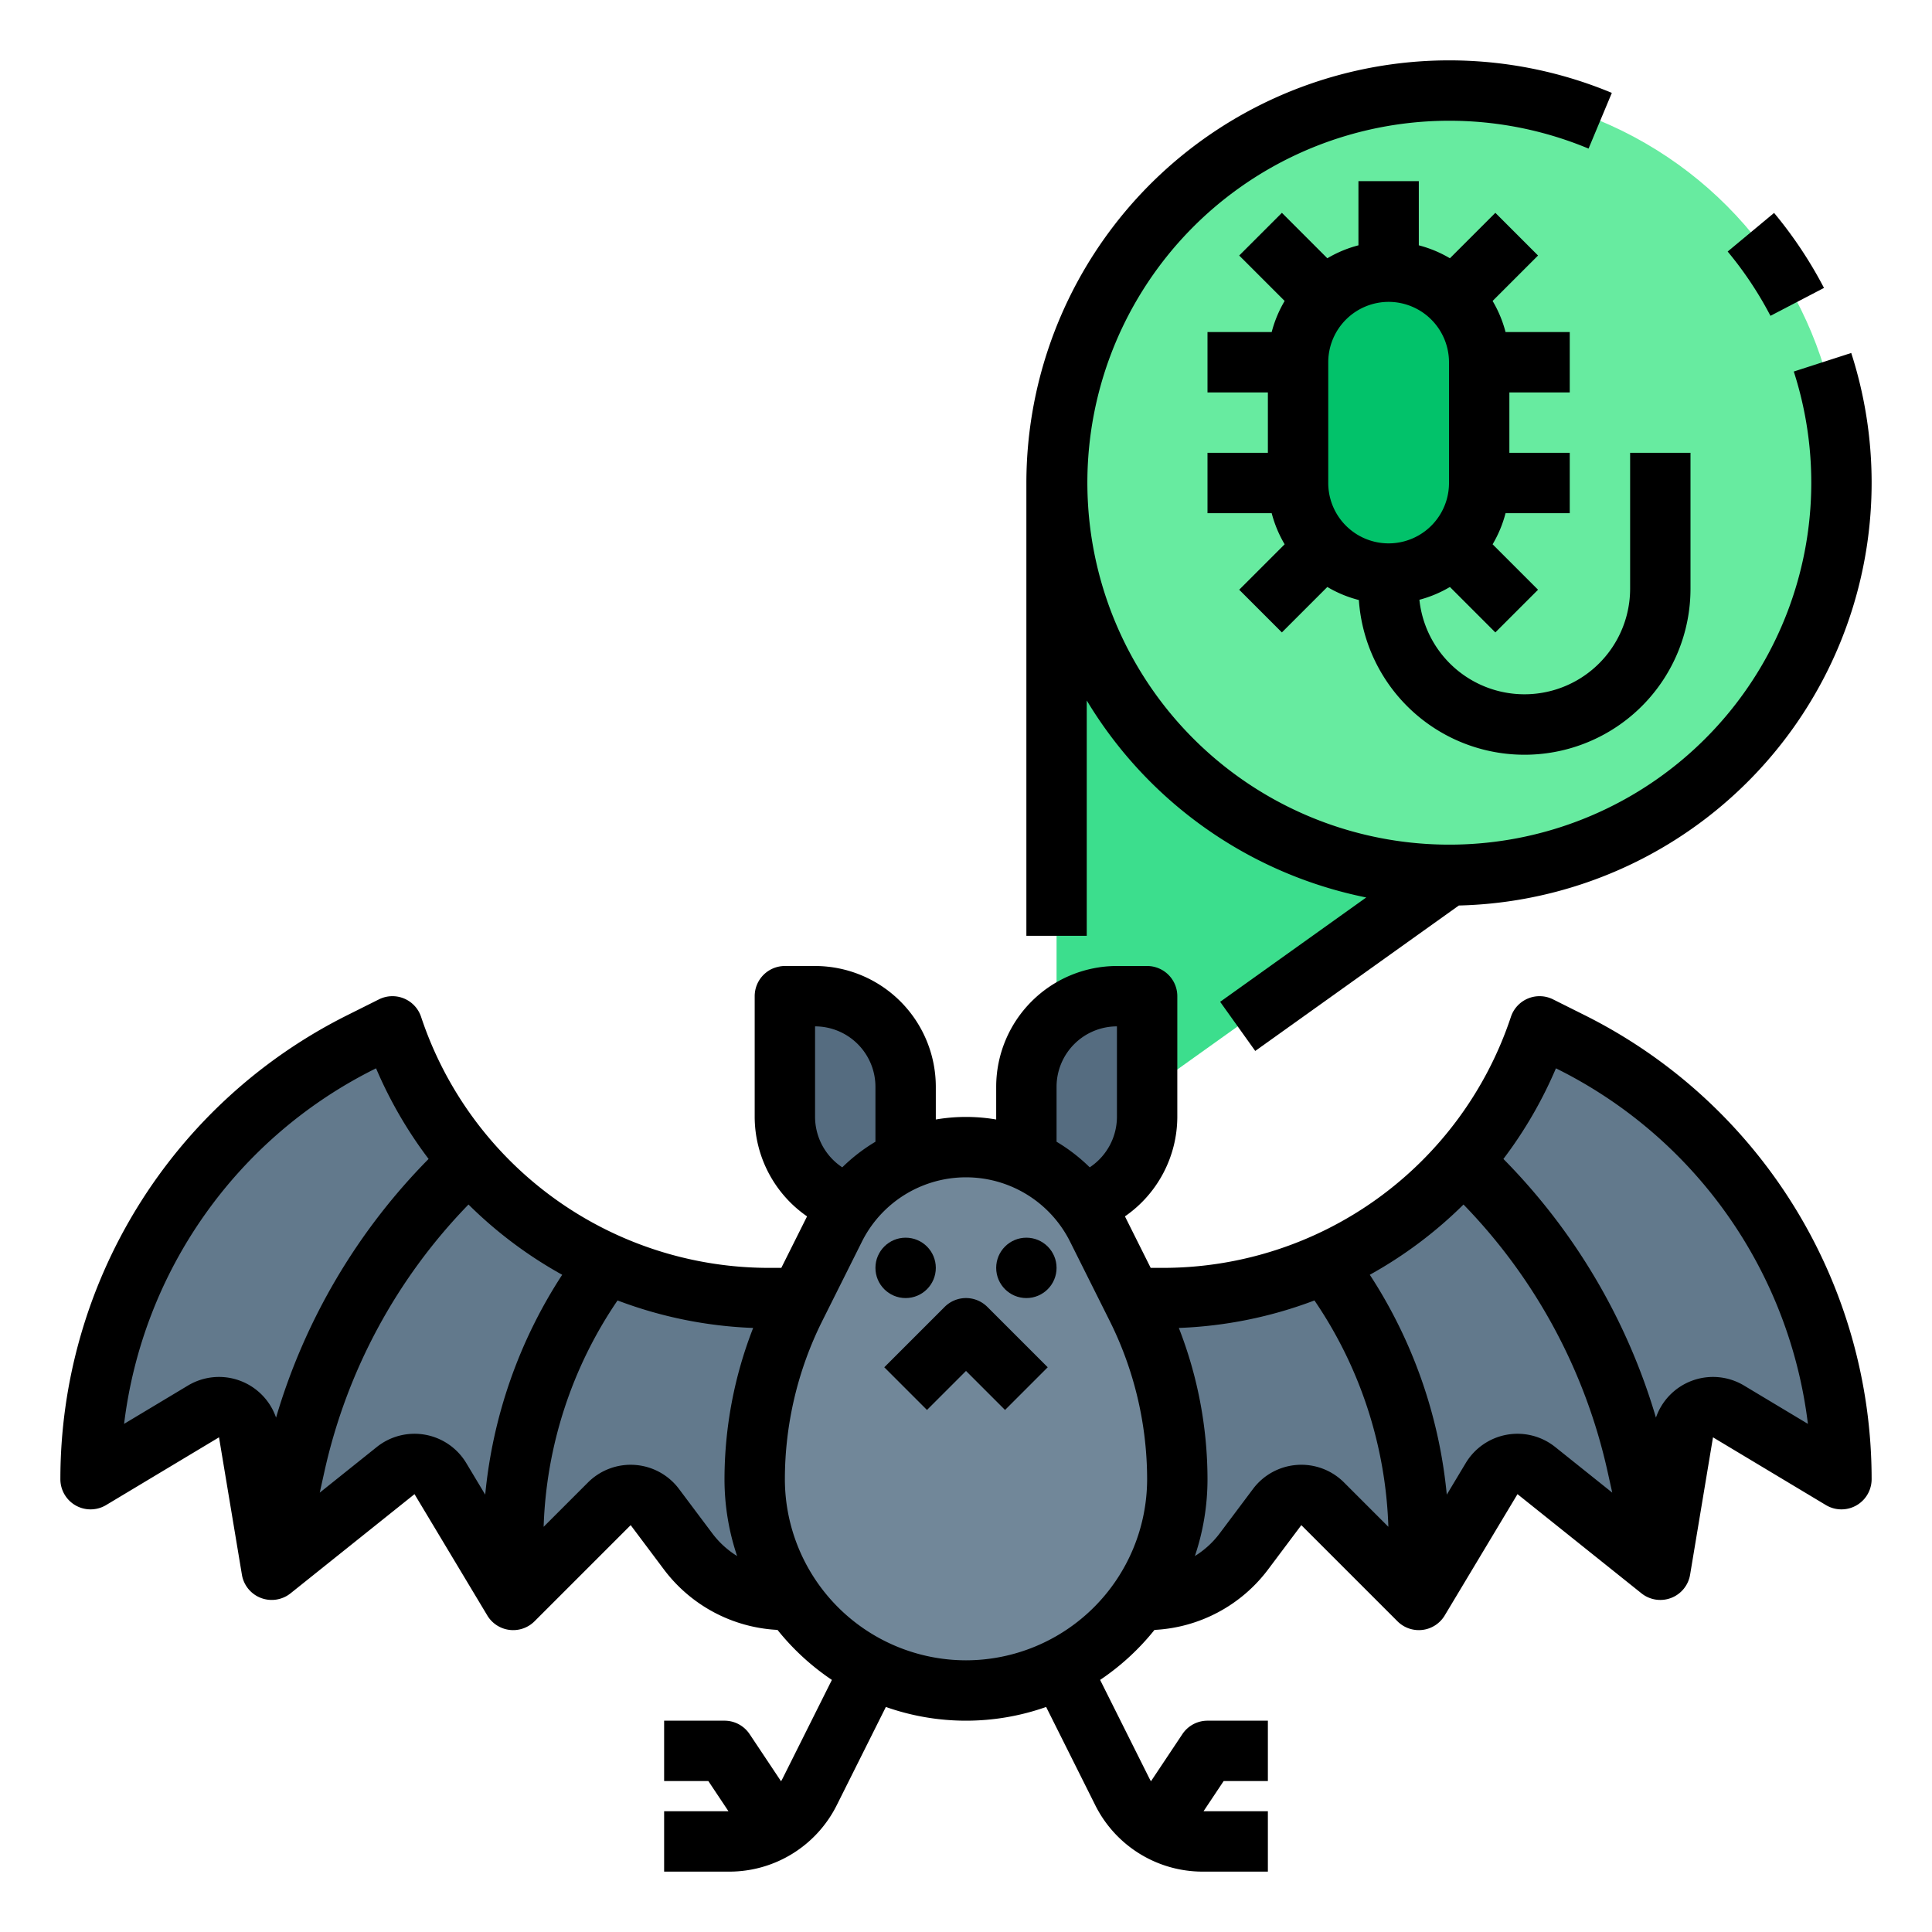 <?xml version="1.0"?>
<svg xmlns="http://www.w3.org/2000/svg" id="filled_outline" data-name="filled outline" viewBox="0 0 512 512" width="512" height="512"><path d="M288,344h20.105A105.298,105.298,0,0,0,408,272L408,272l8.446,4.223A129.443,129.443,0,0,1,488,392V392l-29.925-17.955A8,8,0,0,0,446.068,379.59L440,416l-32.852-26.282a8,8,0,0,0-11.857,2.131L376,424l-25.478-25.478a8,8,0,0,0-12.057.857L329.6,411.2A32,32,0,0,1,304,424H288Z" style="fill:#62798c"/><path d="M224,344H203.895A105.298,105.298,0,0,1,104,272L104,272l-8.446,4.223A129.443,129.443,0,0,0,24,392V392l29.925-17.955A8,8,0,0,1,65.932,379.59L72,416l32.852-26.282a8,8,0,0,1,11.857,2.131L136,424l25.478-25.478a8,8,0,0,1,12.057.857L182.4,411.2A32,32,0,0,0,208,424h16Z" style="fill:#62798c"/><polygon points="384 232 280 306.286 280 128 384 128 384 232" style="fill:#3cde8d"/><circle cx="384" cy="128" r="104" style="fill:#67eba0"/><path d="M304,296V264h-8a24,24,0,0,0-24,24v32h8A24,24,0,0,0,304,296Z" style="fill:#556c80"/><path d="M208,296V264h8a24,24,0,0,1,24,24v32h-8A24,24,0,0,1,208,296Z" style="fill:#556c80"/><path d="M312,392V392a101.665,101.665,0,0,0-10.733-45.466l-10.534-21.068A38.833,38.833,0,0,0,256,304h0a38.833,38.833,0,0,0-34.733,21.466l-10.534,21.068A101.665,101.665,0,0,0,200,392v0A56,56,0,0,0,256,448h0A56,56,0,0,0,312,392Z" style="fill:#718799"/><rect x="344" y="72" width="48" height="80" rx="24" style="fill:#02c26a"/><circle cx="240" cy="336" r="8"/><circle cx="272" cy="336" r="8"/><path d="M250.343,346.343l-16,16,11.313,11.313L256,363.313l10.343,10.343,11.313-11.313-16-16A8,8,0,0,0,250.343,346.343Z"/><path d="M420.023,269.068l-8.446-4.223a7.999,7.999,0,0,0-11.167,4.625A97.175,97.175,0,0,1,308.105,336h-3.161l-6.823-13.646A32.179,32.179,0,0,0,312,296V264a8,8,0,0,0-8-8h-8a32.036,32.036,0,0,0-32,32v8.678a47.521,47.521,0,0,0-16,0V288a32.036,32.036,0,0,0-32-32h-8a8,8,0,0,0-8,8v32a32.178,32.178,0,0,0,13.879,26.354L207.056,336h-3.161a97.175,97.175,0,0,1-92.305-66.53,7.999,7.999,0,0,0-11.167-4.625l-8.446,4.223A137.441,137.441,0,0,0,16,392a8,8,0,0,0,12.116,6.86l29.925-17.955,6.068,36.41a8,8,0,0,0,12.889,4.932l32.852-26.282,19.291,32.151a8,8,0,0,0,12.517,1.541l25.478-25.478L176,416a40.204,40.204,0,0,0,30.047,15.941,64.513,64.513,0,0,0,14.411,13.252L207.478,471.155c-.154.308-.32.608-.491.903l-8.33-12.496A7.999,7.999,0,0,0,192,456H176v16h11.719l5.333,8H176v16h17.167a31.826,31.826,0,0,0,28.622-17.689l12.974-25.948a63.821,63.821,0,0,0,42.475,0l12.974,25.948A31.826,31.826,0,0,0,318.833,496H336V480H318.948l5.333-8H336V456H320a7.999,7.999,0,0,0-6.656,3.562l-8.33,12.496c-.171-.295-.337-.594-.491-.903L291.541,445.194a64.513,64.513,0,0,0,14.411-13.252A40.203,40.203,0,0,0,336,416l8.866-11.821,25.478,25.478a8,8,0,0,0,12.517-1.541l19.291-32.15,32.852,26.282a8,8,0,0,0,12.889-4.932l6.068-36.41,29.925,17.955A8,8,0,0,0,496,392a137.441,137.441,0,0,0-75.977-122.932ZM280,288a16.018,16.018,0,0,1,16-16v24a16.088,16.088,0,0,1-7.212,13.356A46.379,46.379,0,0,0,280,302.573Zm-64-16a16.018,16.018,0,0,1,16,16v14.573a46.379,46.379,0,0,0-8.788,6.784A16.088,16.088,0,0,1,216,296ZM49.808,367.186,32.887,377.338a121.448,121.448,0,0,1,66.246-93.96l.527-.264a113.132,113.132,0,0,0,13.923,24.016A163.077,163.077,0,0,0,73.158,375.681a15.993,15.993,0,0,0-23.35-8.495Zm62.872,13.032a16.001,16.001,0,0,0-12.825,3.253l-15.119,12.095,1.256-5.654a147.145,147.145,0,0,1,38.165-70.702,113.214,113.214,0,0,0,24.829,18.618,129.111,129.111,0,0,0-20.399,58.269l-5.018-8.364A15.997,15.997,0,0,0,112.68,380.218Zm76.12,26.183-8.865-11.821a16,16,0,0,0-24.114-1.713l-11.751,11.751a112.838,112.838,0,0,1,19.587-59.984,113.192,113.192,0,0,0,35.94,7.286A110.296,110.296,0,0,0,192,392a63.704,63.704,0,0,0,3.341,20.364A23.931,23.931,0,0,1,188.8,406.4ZM256,440a48.054,48.054,0,0,1-48-48,94.149,94.149,0,0,1,9.888-41.889L228.422,329.044a30.833,30.833,0,0,1,55.155,0l10.534,21.067A94.149,94.149,0,0,1,304,392,48.054,48.054,0,0,1,256,440Zm87.731-51.78a15.99,15.99,0,0,0-11.666,6.36L323.2,406.4a23.929,23.929,0,0,1-6.541,5.964A63.702,63.702,0,0,0,320,392a110.296,110.296,0,0,0-7.597-40.081,113.192,113.192,0,0,0,35.94-7.286,112.838,112.838,0,0,1,19.587,59.984l-11.751-11.751A15.966,15.966,0,0,0,343.731,388.22Zm55.589-8.002a15.996,15.996,0,0,0-10.89,7.516l-5.018,8.364a129.111,129.111,0,0,0-20.399-58.269,113.214,113.214,0,0,0,24.829-18.618,147.145,147.145,0,0,1,38.165,70.702l1.256,5.654L412.145,383.471A15.996,15.996,0,0,0,399.32,380.218Zm62.872-13.032a15.993,15.993,0,0,0-23.35,8.495,163.077,163.077,0,0,0-40.425-68.55,113.132,113.132,0,0,0,13.923-24.016l.528.264a121.449,121.449,0,0,1,66.245,93.96Z"/><path d="M470.151,56.428,457.849,66.658a96.323,96.323,0,0,1,11.341,17.039l14.188-7.395A112.355,112.355,0,0,0,470.151,56.428Z"/><path d="M475.371,98.459a95.921,95.921,0,1,1-54.386-59.079l6.169-14.763A112.058,112.058,0,0,0,272,128V248h16V185.631a112.327,112.327,0,0,0,74.064,52.207l-38.714,27.653,9.3,13.02,53.96-38.543A112.078,112.078,0,0,0,490.597,93.541Z"/><path d="M328.402,156.284l11.313,11.313,12.042-12.042a31.803,31.803,0,0,0,8.357,3.459A43.994,43.994,0,0,0,448,156V120H432v36a28,28,0,0,1-55.844,2.943,31.808,31.808,0,0,0,8.087-3.387l12.042,12.042,11.313-11.313-12.042-12.042A31.808,31.808,0,0,0,398.987,136H416V120H400V104h16V88H398.987a31.808,31.808,0,0,0-3.432-8.242l12.042-12.042L396.284,56.402l-12.042,12.042A31.805,31.805,0,0,0,376,65.013V48H360V65.013a31.805,31.805,0,0,0-8.242,3.432l-12.042-12.042L328.402,67.716l12.042,12.042A31.808,31.808,0,0,0,337.013,88H320v16h16v16H320v16h17.013a31.808,31.808,0,0,0,3.432,8.242ZM368,80a16.018,16.018,0,0,1,16,16v32a16,16,0,0,1-32,0V96A16.018,16.018,0,0,1,368,80Z"/></svg>
